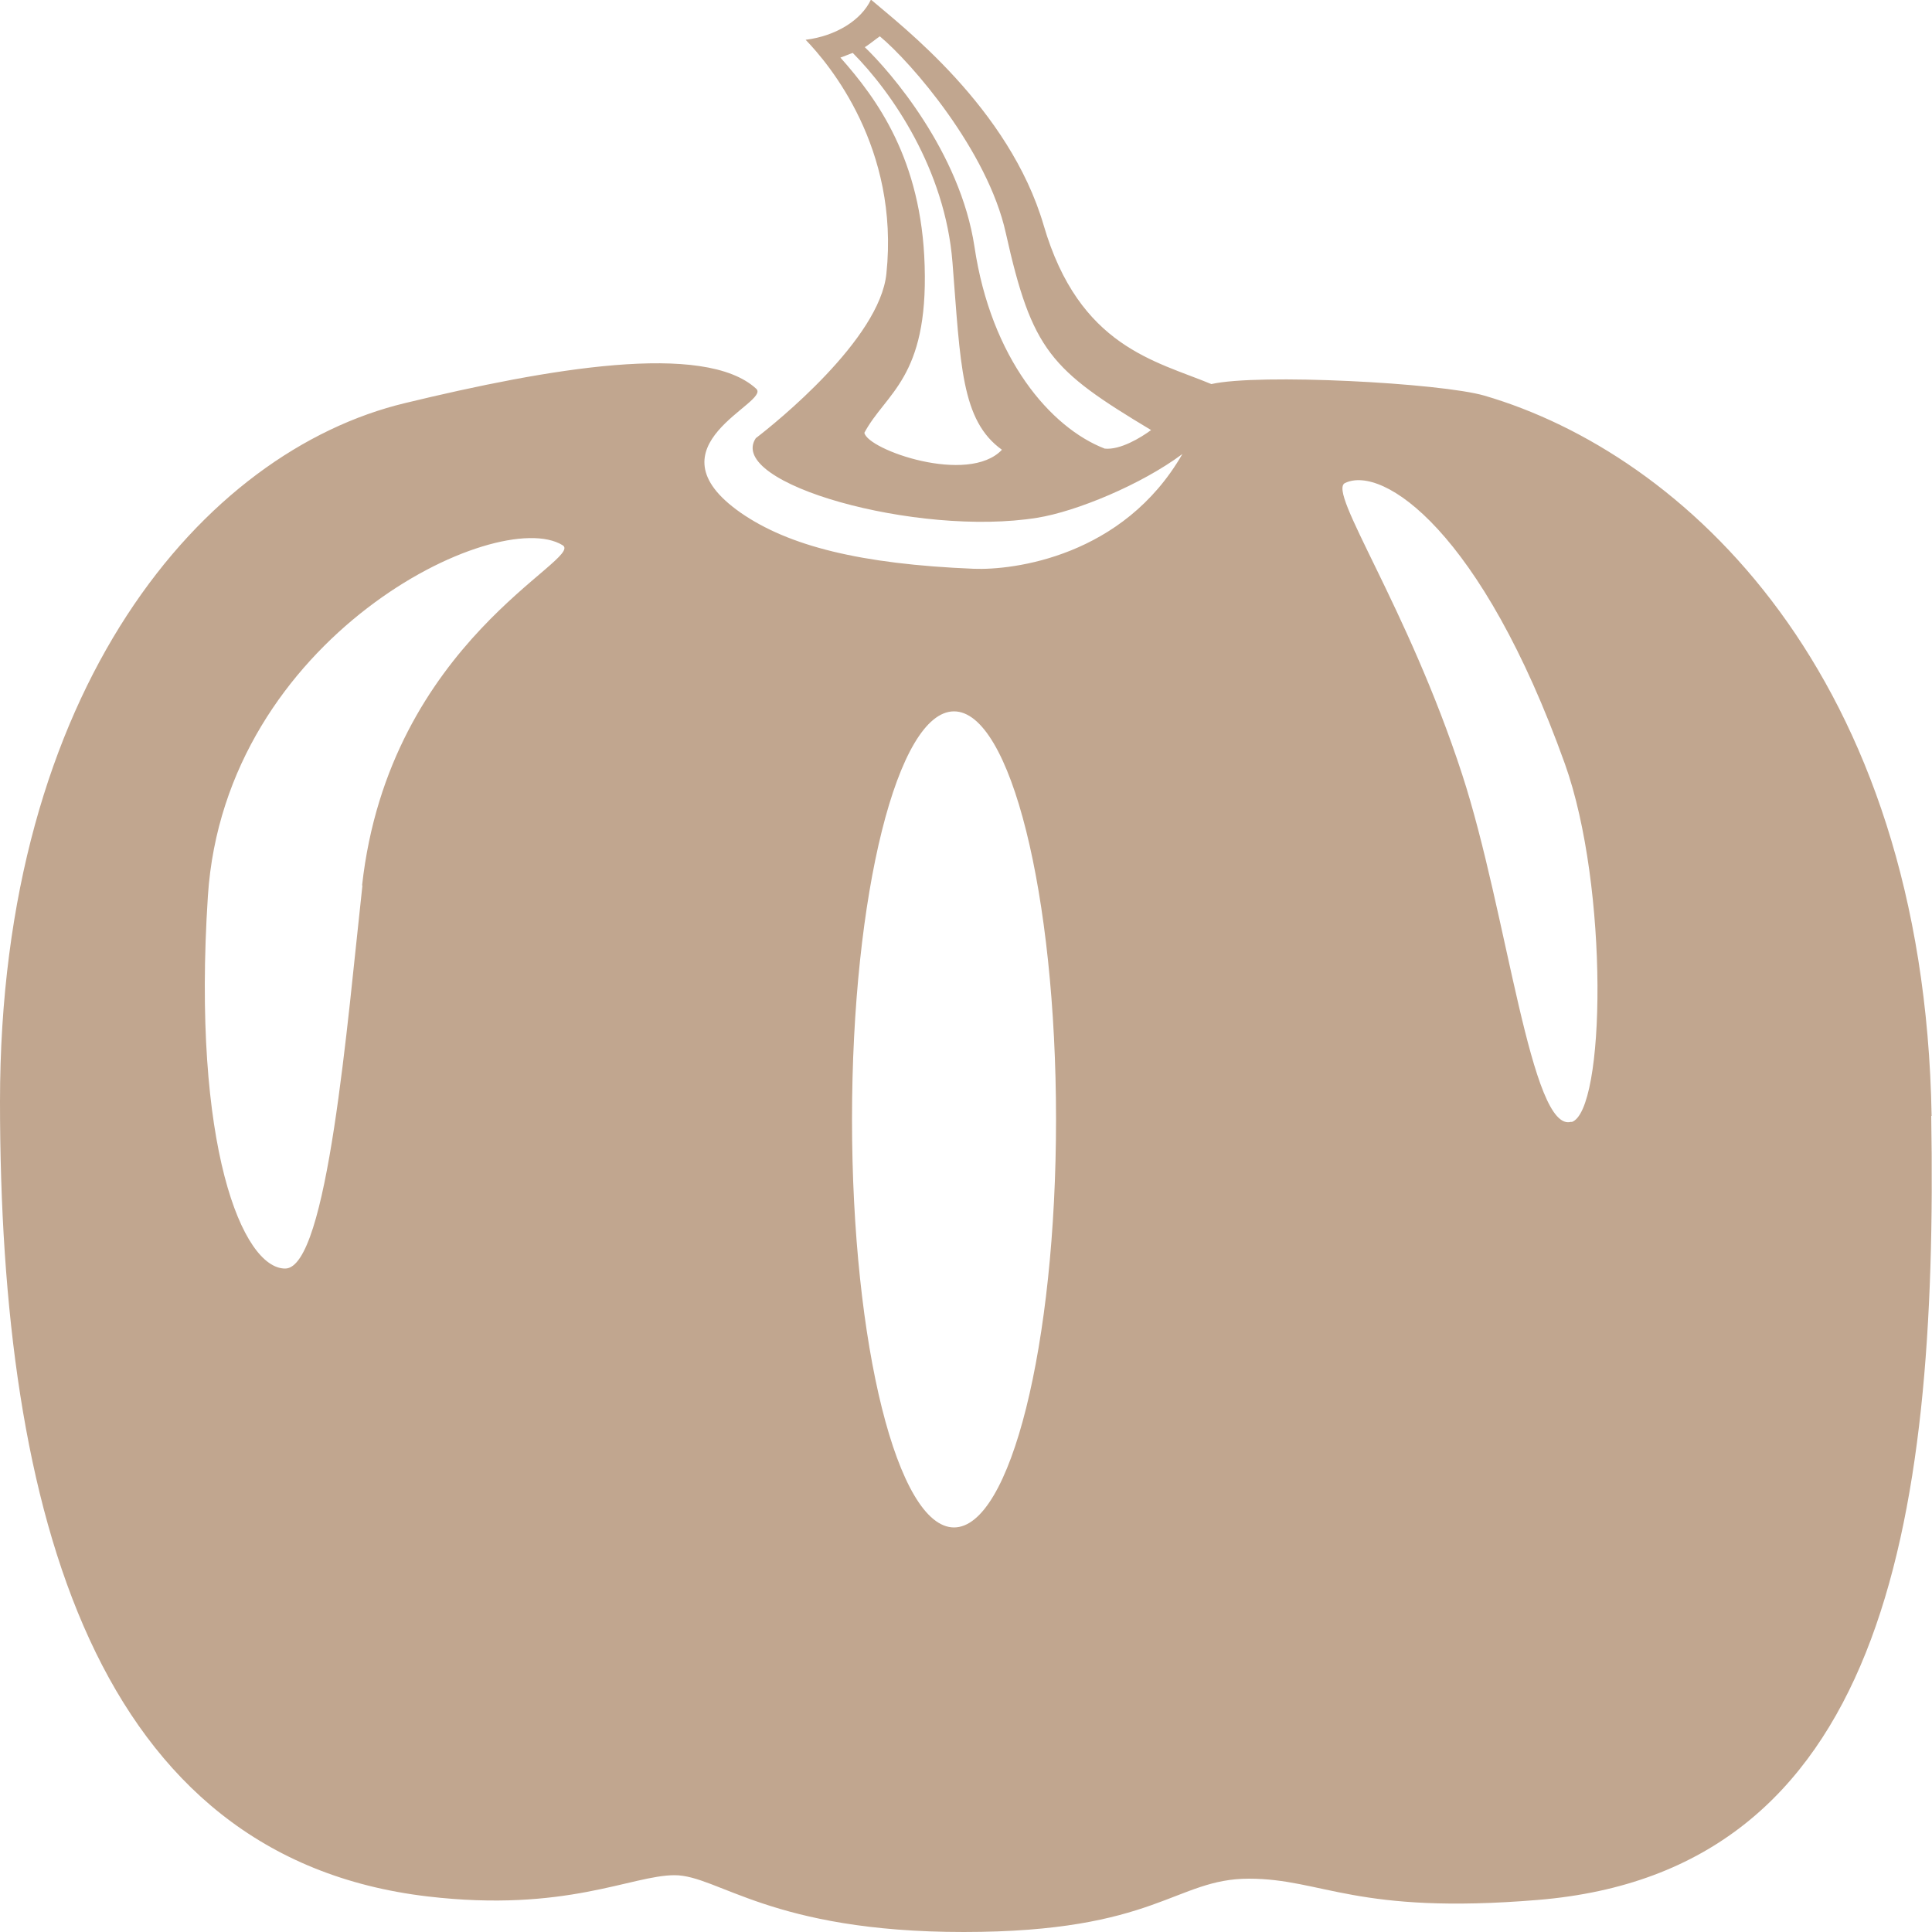 <?xml version="1.0" encoding="UTF-8"?><svg id="b" xmlns="http://www.w3.org/2000/svg" viewBox="0 0 50 50"><defs><style>.d{fill:#c1a68f;}</style></defs><g id="c"><path class="d" d="M49.99,28.88c-.2-11.48-6.44-17.14-11.57-18.64-1.13-.33-5.85-.58-7.07-.3-1.44-.6-3.42-.96-4.34-4.11-.89-3.04-3.69-5.17-4.47-5.84-.25,.53-.9,.94-1.69,1.04,.61,.63,2.43,2.8,2.09,6.05-.17,1.7-2.87,3.87-3.38,4.26-.78,1.17,4.18,2.56,7.28,2.06,1.01-.16,2.7-.86,3.76-1.65-1.53,2.66-4.38,3.01-5.4,2.97-2.93-.12-4.79-.59-6.03-1.45-2.49-1.74,.8-2.85,.4-3.21-1.34-1.23-5.4-.52-9.08,.37C5.26,11.68,0,17.81,0,28.51s2.49,19.56,11.07,20.57c3.58,.42,5.27-.55,6.39-.55s2.49,1.47,7.48,1.47,5.47-1.38,7.38-1.38,2.77,.94,7.48,.55c8.88-.73,10.36-9.57,10.18-20.29ZM22.37,11.2c.55-1.03,1.65-1.41,1.56-4.32-.08-2.76-1.24-4.33-2.18-5.39,.07-.02,.25-.1,.32-.12,1.01,1.02,2.39,3.01,2.58,5.42,.21,2.65,.22,4.09,1.28,4.85-.87,.92-3.48,0-3.56-.44Zm6.22,.41c-1.4-.54-2.94-2.33-3.37-5.22-.37-2.46-2.19-4.55-2.84-5.17,.05-.02,.34-.25,.39-.28,.82,.68,2.79,2.96,3.26,5.09,.68,3.05,1.16,3.54,3.76,5.1-.27,.2-.8,.52-1.2,.48ZM9.38,22.91c-.39,3.52-.9,9.92-2,9.92s-2.42-3.16-2-9.64c.44-6.72,7.49-10.12,9.18-9.08,.59,.36-4.49,2.47-5.19,8.81Zm15.31,16.62c-1.46,0-2.64-4.73-2.64-10.56s1.18-10.56,2.64-10.56,2.64,4.73,2.64,10.56-1.18,10.56-2.64,10.56Zm15.98-10.5c-1.05,.33-1.66-5.4-2.83-8.99-1.42-4.36-3.5-7.32-3.03-7.54,.98-.47,3.53,1.24,5.69,7.27,1.14,3.19,1.05,9,.17,9.27Z"/></g></svg>